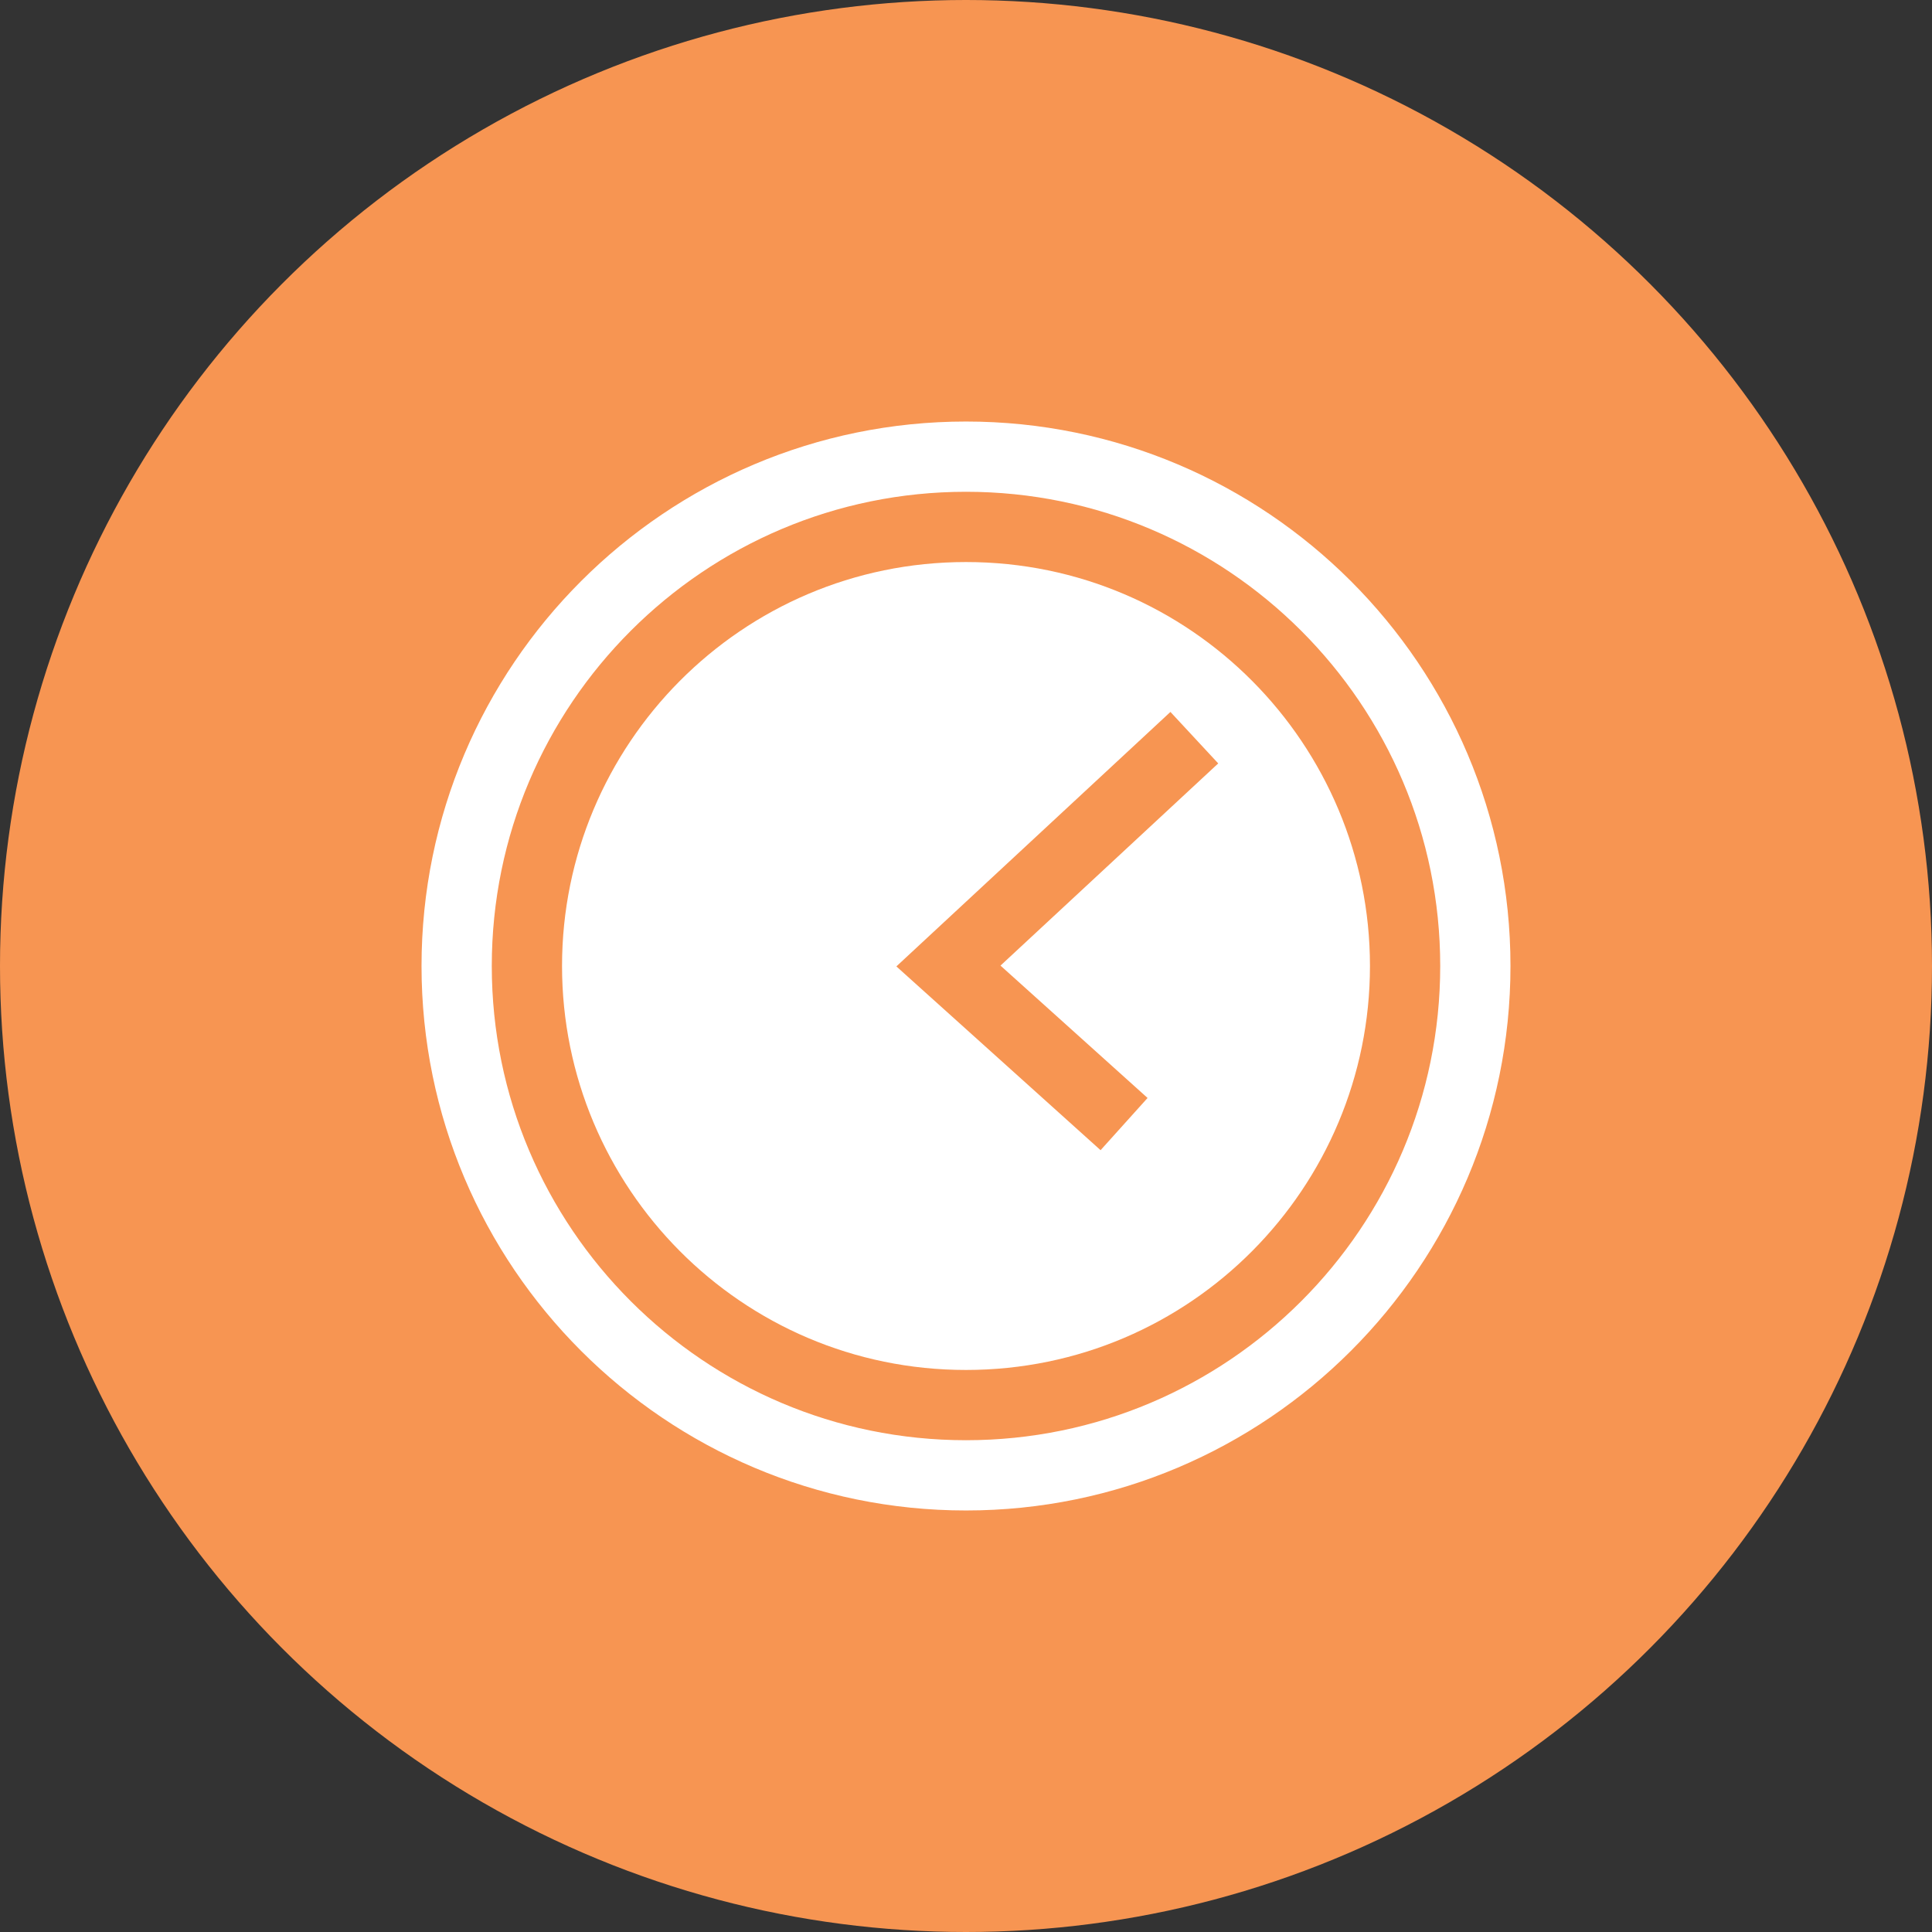 <svg xmlns="http://www.w3.org/2000/svg" viewBox="0 0 55 55" enable-background="new 0 0 55 55"><rect x="0" y="0" width="55" height="55" fill="#333333" stroke="none"/><circle cx="27.5" cy="27.5" r="27.5" fill="#f79552"/><path d="M27.5,13c-8,0-14.5,6.5-14.5,14.5S19.5,42,27.5,42S42,35.5,42,27.5S35.5,13,27.5,13z" fill="none" stroke="#fff" stroke-width="2" stroke-miterlimit="10"/><path d="M27.5,39C21.1,39,16,33.8,16,27.5C16,21.2,21.1,16,27.5,16C33.9,16,39,21.2,39,27.5C39,33.8,33.9,39,27.5,39z" fill="#fff"/><path fill="none" stroke="#f79552" stroke-width="2" stroke-miterlimit="10" d="m34 21l-7 6.5 5 4.5"/></svg>